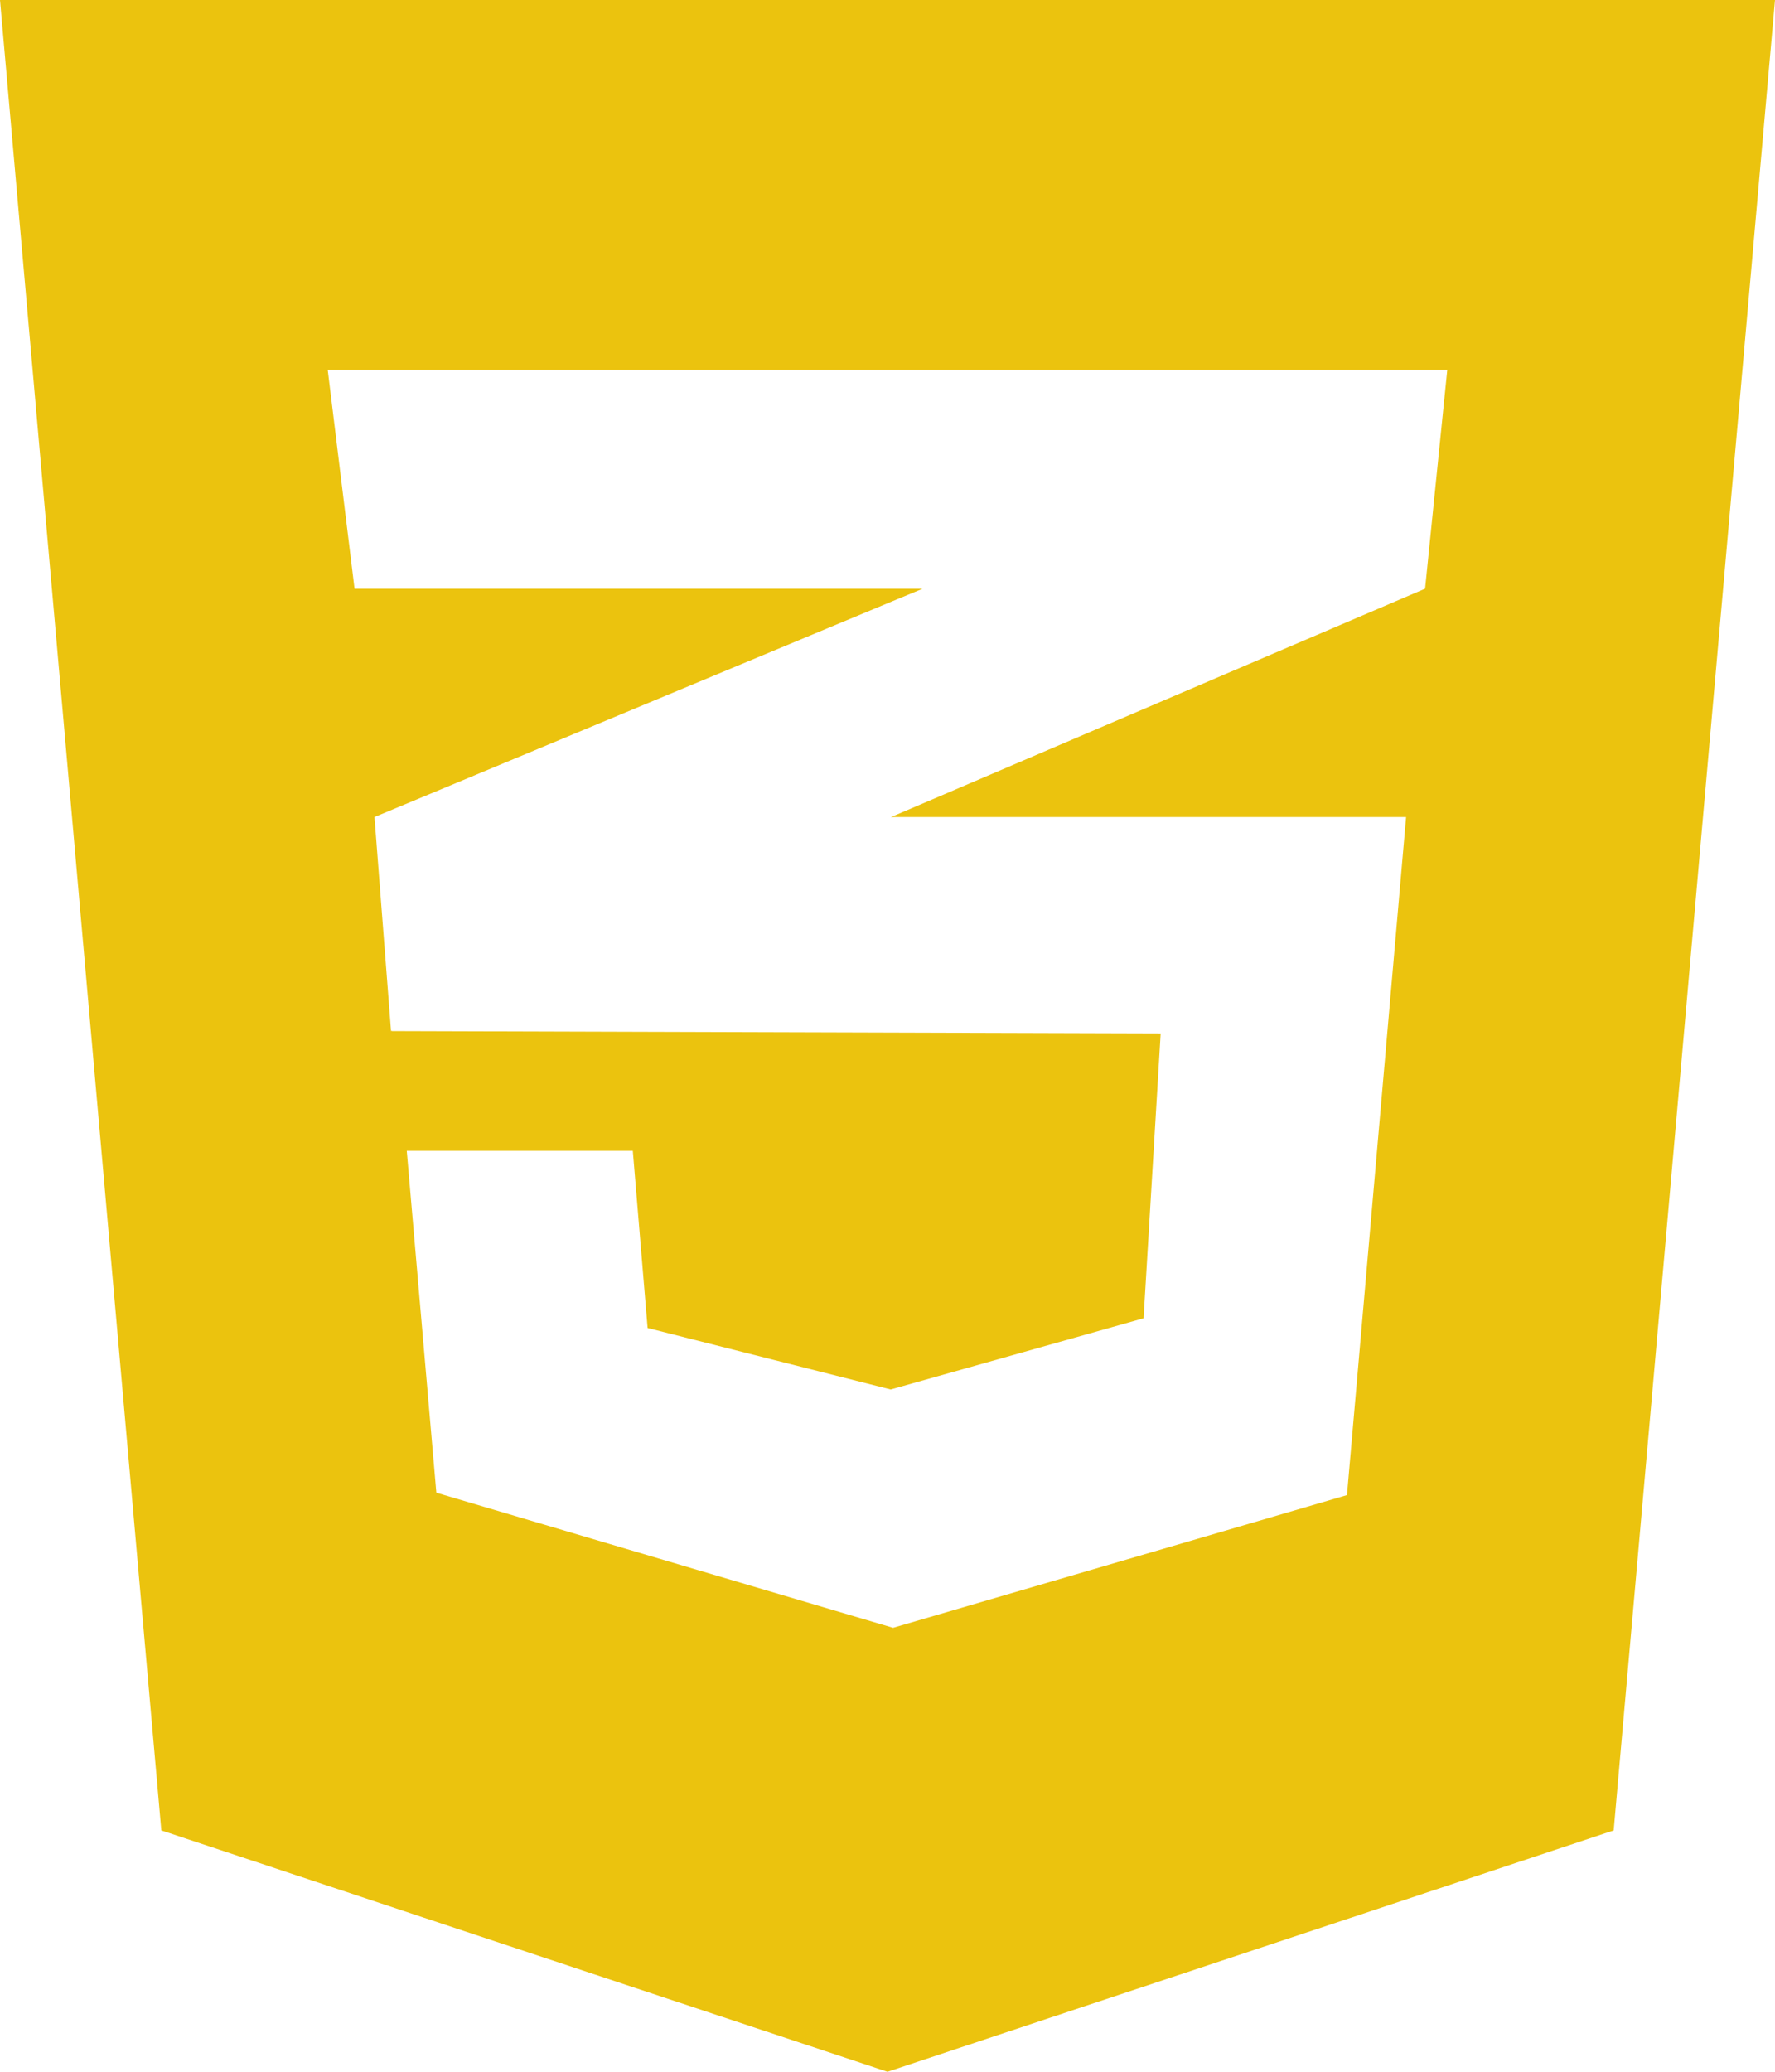<svg xmlns="http://www.w3.org/2000/svg" width="85.714" height="100" viewBox="0 0 85.714 100">
  <path id="Icon_awesome-css3-alt" data-name="Icon awesome-css3-alt" d="M0,2.25,7.79,90.6,42.857,102.25,77.924,90.6,85.714,2.25ZM69.888,20.107,68.817,30.665l-25.737,11-.067.022H67.9L65.045,74.415l-21.92,6.406L21.071,74.3l-1.429-16.5H30.558l.714,8.549,11.741,2.969,12.21-3.438.826-13.75-37.121-.112V52l-.045.022-.8-10.335L43.1,31.268l1.451-.6H17.121L15.826,20.107Z" transform="translate(0 -2.25)" fill="#ebc30e"/>
</svg>
